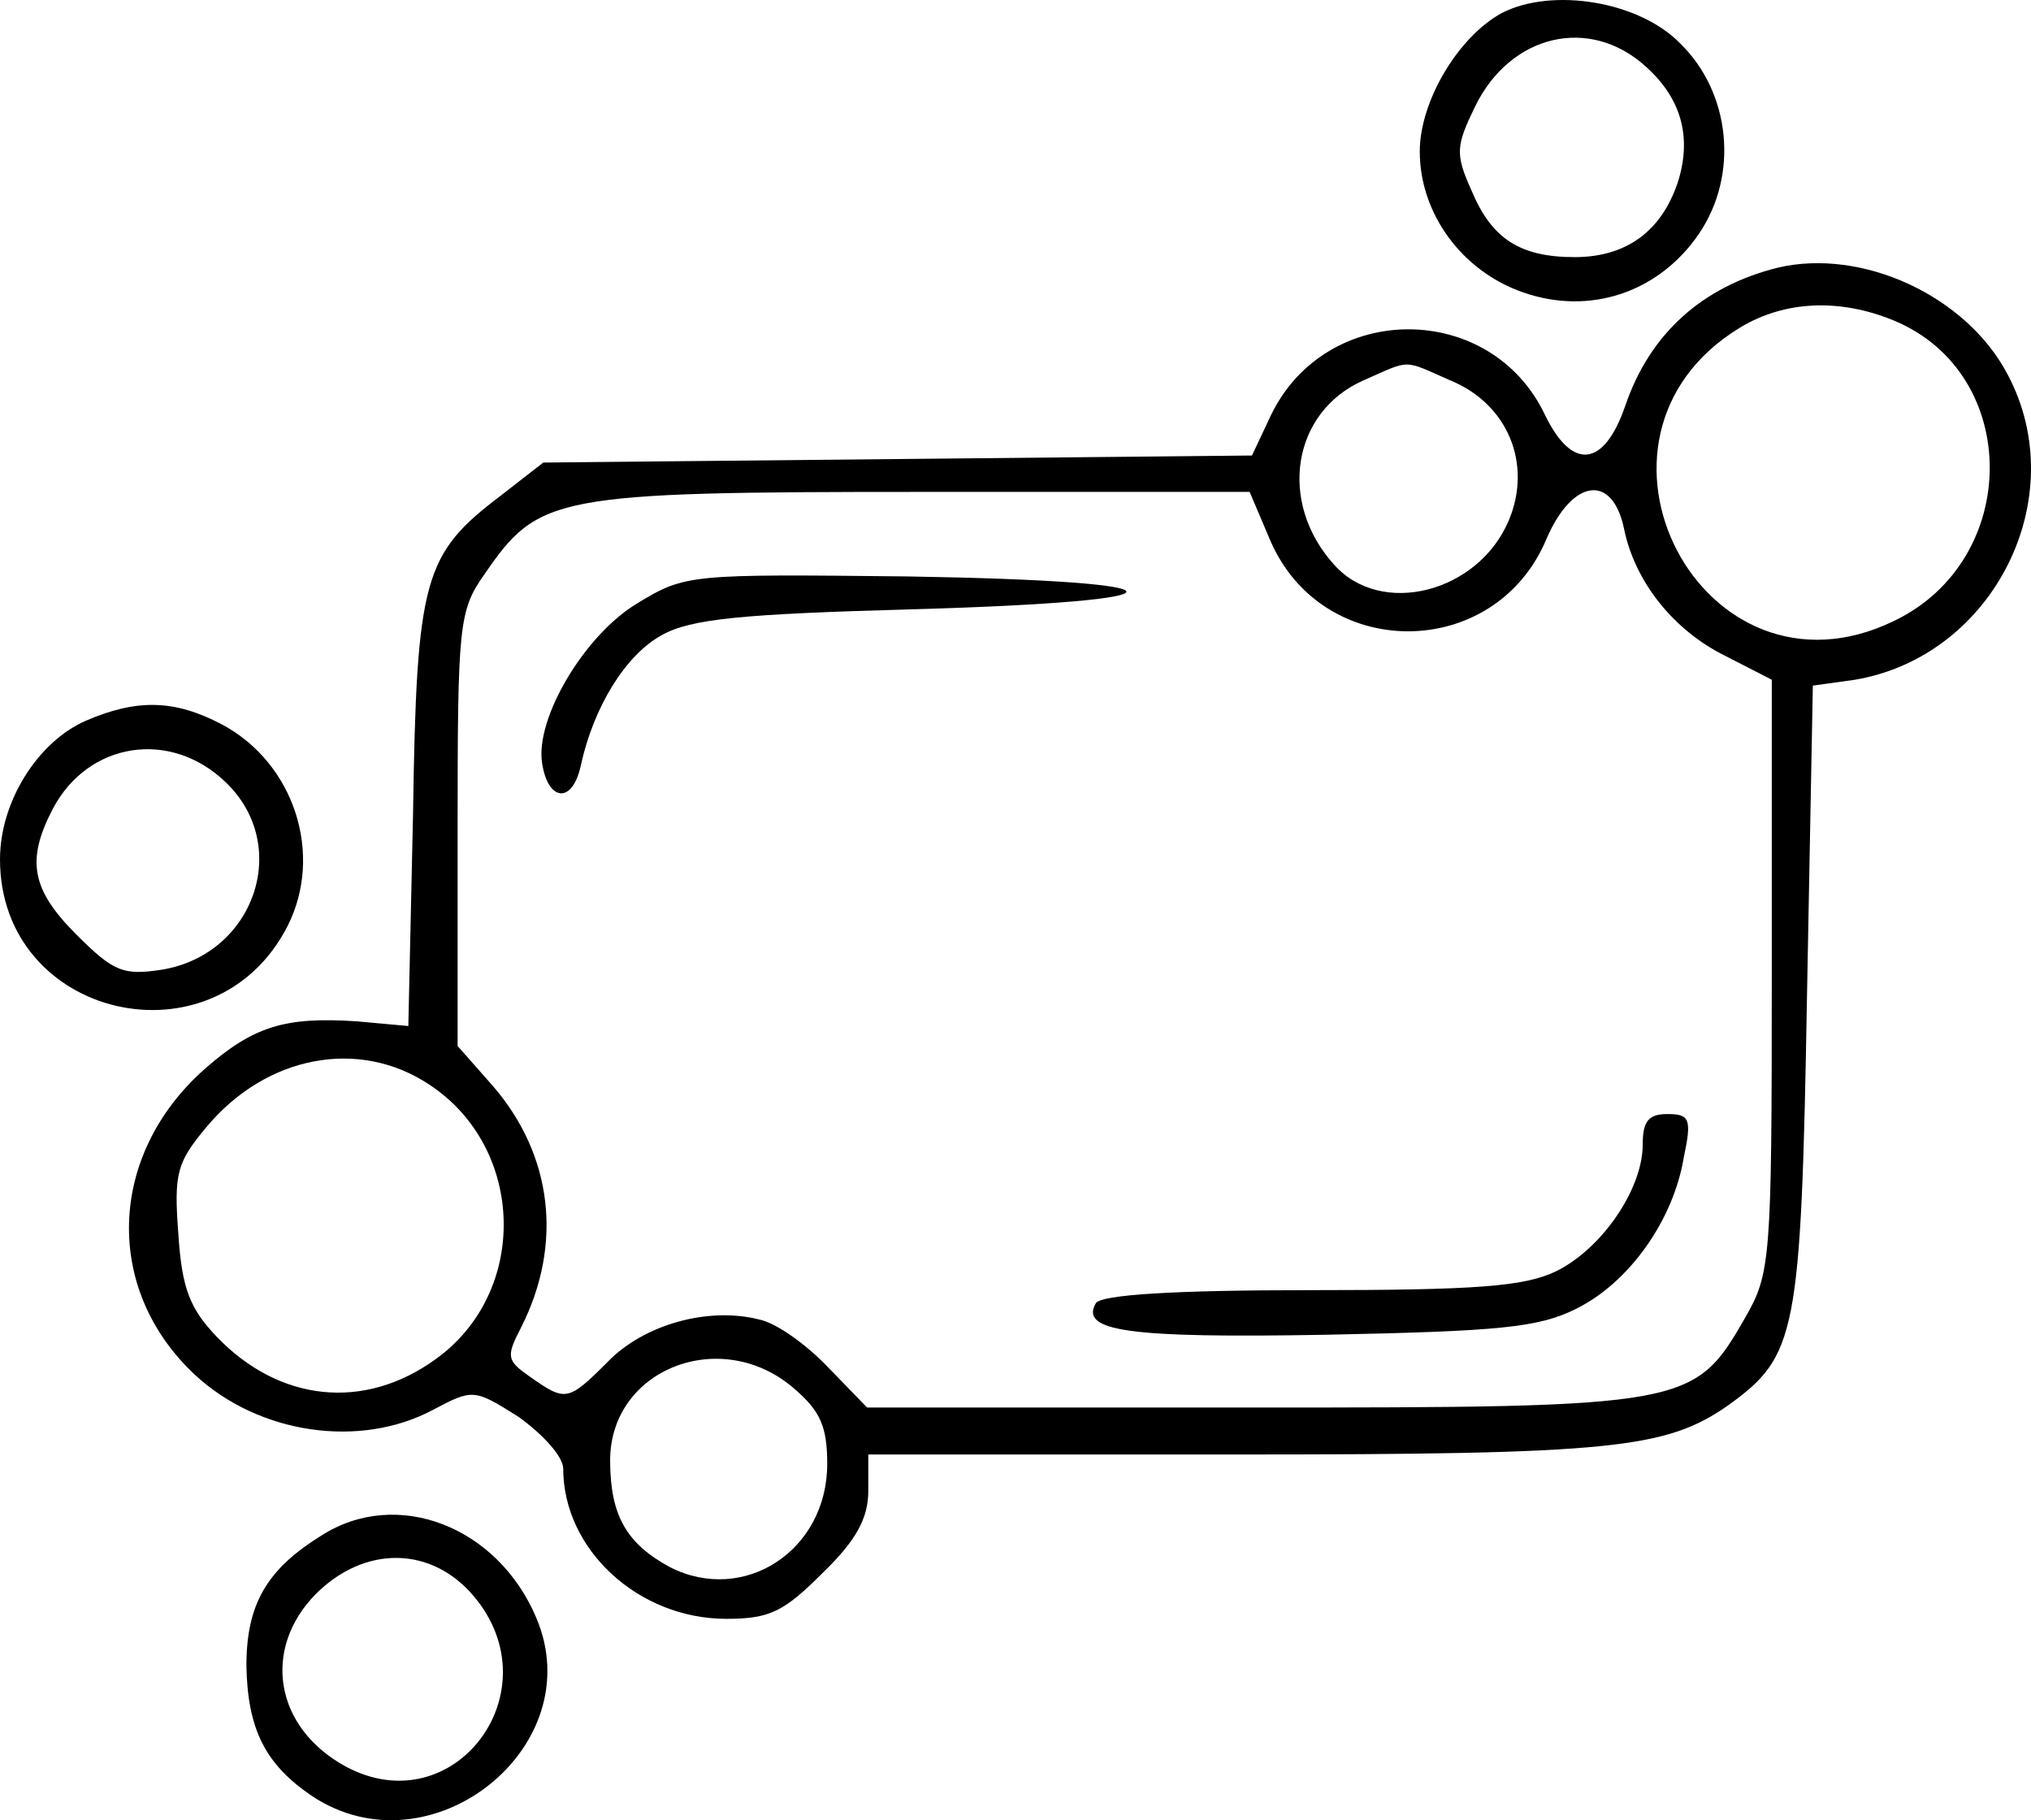 <svg width="154" height="138" viewBox="0 0 154 138" fill="none" xmlns="http://www.w3.org/2000/svg">
<path d="M113.882 0.983C110.59 2.763 107.654 7.658 107.654 11.484C107.654 16.201 110.857 20.562 115.483 22.164C120.554 23.944 125.804 22.164 128.829 17.714C131.854 13.264 131.231 7.035 127.405 3.297C124.291 0.093 117.707 -0.975 113.882 0.983ZM124.825 5.077C127.494 7.48 128.295 10.416 127.227 13.798C125.982 17.536 123.313 19.494 119.398 19.494C115.216 19.494 113.081 18.07 111.568 14.421C110.323 11.662 110.412 11.039 111.835 8.103C114.505 2.585 120.554 1.161 124.825 5.077Z" fill="black"/>
<path d="M134.79 20.295C129.096 21.719 125.092 25.279 123.224 30.797C121.622 35.425 119.22 35.692 117.174 31.509C113.081 22.787 100.536 22.787 96.355 31.509L94.931 34.535L68.062 34.802L41.193 35.069L37.99 37.561C32.118 42.011 31.584 43.791 31.317 61.768L30.962 77.788L27.047 77.432C21.62 77.076 19.218 77.788 15.481 81.081C8.185 87.578 7.829 97.724 14.769 104.221C19.662 108.76 27.314 109.828 32.83 106.891C35.855 105.289 35.944 105.289 39.325 107.425C41.193 108.76 42.706 110.451 42.706 111.341C42.706 117.481 48.4 122.732 55.072 122.732C58.364 122.732 59.432 122.198 62.368 119.261C64.948 116.769 65.838 115.078 65.838 113.031V110.273H93.685C122.334 110.273 126.337 109.828 131.053 106.535C136.213 102.797 136.569 101.284 137.014 75.563L137.459 51.979L140.662 51.534C151.16 49.754 157.21 37.739 152.228 28.394C149.114 22.431 141.195 18.782 134.79 20.295ZM143.598 24.3C153.295 28.305 153.295 42.456 143.598 47.084C129.096 54.114 118.152 33.2 131.943 24.834C135.323 22.787 139.505 22.609 143.598 24.3ZM109.967 28.839C114.326 30.619 116.195 35.158 114.415 39.43C112.102 44.948 104.718 46.817 101.159 42.812C96.888 38.095 97.956 31.242 103.383 28.839C107.031 27.237 106.319 27.237 109.967 28.839ZM96.266 40.854C100.18 50.199 113.348 50.199 117.263 40.854C119.22 36.315 122.245 35.87 123.135 40.053C123.935 44.058 126.871 47.796 130.875 49.754L134.345 51.534V74.05C134.345 95.588 134.256 96.567 132.298 99.949C128.473 106.624 127.939 106.713 94.931 106.713H65.749L62.813 103.687C61.211 101.996 58.898 100.305 57.564 100.038C53.738 99.059 48.844 100.394 46.087 103.242C43.062 106.268 42.883 106.268 40.214 104.399C38.435 103.153 38.346 102.886 39.503 100.661C42.706 94.342 41.905 87.578 37.367 82.327L34.698 79.301V62.925C34.698 47.351 34.787 46.283 36.745 43.524C40.837 37.561 41.994 37.294 69.841 37.294H94.753L96.266 40.854ZM32.563 82.238C39.859 87.044 40.126 97.991 33.008 103.064C27.581 106.98 21.175 106.268 16.459 101.373C14.413 99.237 13.79 97.724 13.523 93.541C13.168 88.913 13.434 88.112 15.659 85.442C20.196 80.013 27.225 78.678 32.563 82.238ZM60.233 105.289C62.19 106.98 62.724 108.137 62.724 110.985C62.724 117.57 56.407 121.664 50.802 118.816C47.51 117.036 46.264 114.9 46.264 110.718C46.264 103.776 54.717 100.483 60.233 105.289Z" fill="black"/>
<path d="M48.311 45.749C44.307 48.152 40.57 54.471 41.104 57.853C41.549 60.789 43.417 60.968 44.04 58.031C45.019 53.581 47.421 49.665 50.179 48.152C52.403 46.906 56.318 46.55 69.219 46.194C91.016 45.571 90.749 44.058 68.774 43.702C52.314 43.524 51.959 43.524 48.311 45.749Z" fill="black"/>
<path d="M124.558 86.777C124.558 90.159 121.444 94.698 117.974 96.389C115.572 97.546 111.835 97.813 99.38 97.813C88.881 97.813 83.543 98.169 83.098 98.792C81.853 100.928 85.5 101.462 100.536 101.195C113.615 100.928 116.64 100.661 119.487 99.237C123.49 97.279 126.871 92.562 127.672 87.756C128.295 84.819 128.117 84.463 126.426 84.463C125.003 84.463 124.558 84.997 124.558 86.777Z" fill="black"/>
<path d="M6.495 54.649C2.847 56.251 0 60.79 0 65.15C0 77.254 16.282 80.992 21.798 70.223C24.556 64.794 22.331 57.853 16.815 54.916C13.257 53.047 10.409 52.958 6.495 54.649ZM17.082 59.277C22.154 64.082 19.306 72.359 12.278 73.516C9.342 73.961 8.63 73.694 5.783 70.846C2.402 67.464 1.957 65.24 4.004 61.324C6.673 56.251 12.901 55.272 17.082 59.277Z" fill="black"/>
<path d="M24.378 116.414C20.196 118.994 18.684 121.664 18.684 126.292C18.773 131.098 20.107 133.768 23.666 136.171C32.652 142.134 44.841 132.433 40.659 122.643C37.723 115.702 30.072 112.765 24.378 116.414ZM35.944 121.041C41.994 128.25 34.431 138.307 26.246 133.946C20.819 131.009 19.84 125.046 23.933 120.863C27.67 117.125 32.741 117.214 35.944 121.041Z" fill="black"/>
</svg>
